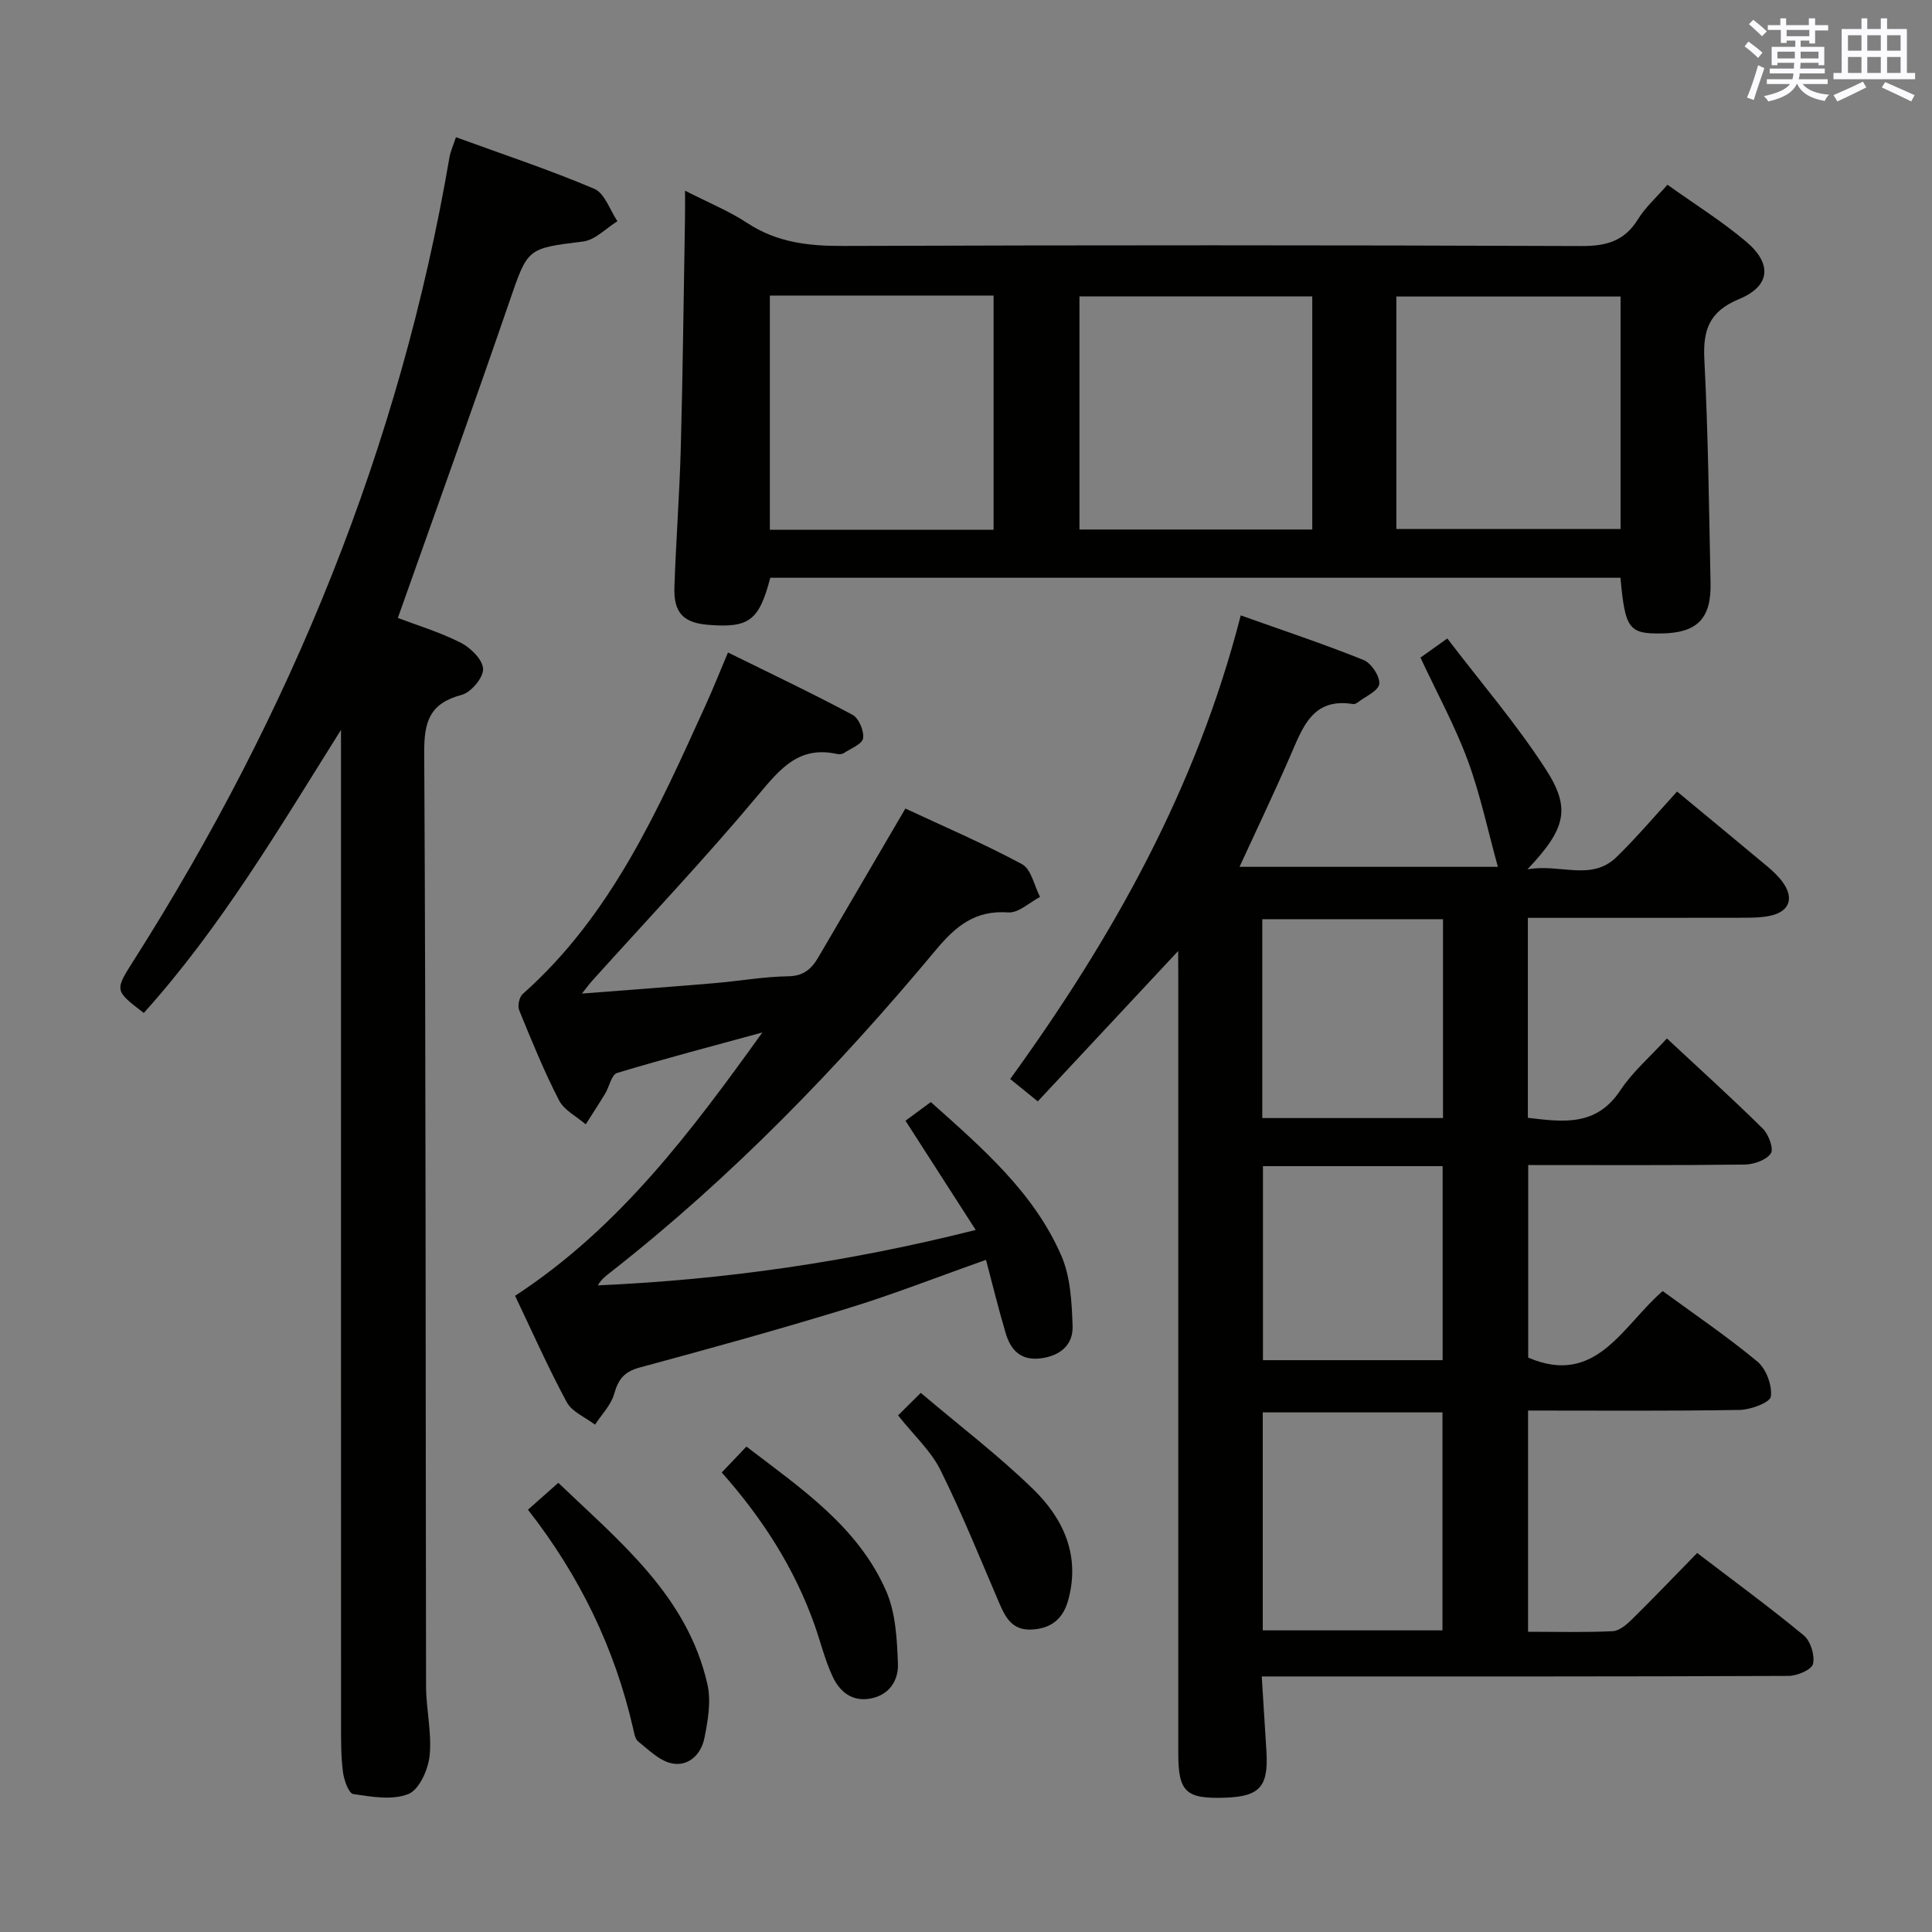 <svg enable-background="new 0 0 400 400" viewBox="0 0 400 400" xmlns="http://www.w3.org/2000/svg"><rect x="0" y="0" width="400" height="400" fill="#808080" stroke="none"/><g fill="#010100"><path d="m243.93 196.89c-10.03 10.74-19.42 20.81-29.07 31.14-2.16-1.75-3.68-2.98-5.71-4.63 21.11-29.15 38.55-60.09 47.73-95.99 8.78 3.13 17.2 5.92 25.42 9.23 1.6.64 3.43 3.38 3.26 4.96-.15 1.43-2.87 2.59-4.48 3.84-.25.19-.64.37-.93.33-8.36-1.38-10.42 4.77-12.96 10.61-3.29 7.58-6.86 15.04-10.56 23.09h53.49c-2.09-7.55-3.64-15.01-6.25-22.07-2.64-7.13-6.33-13.87-9.78-21.25 1.28-.91 2.84-2.02 5.56-3.96 6.89 9.04 14.26 17.61 20.35 27.02 5.34 8.24 4.15 12.4-3.76 20.78 6.82-1.23 13.2 2.56 18.47-2.57 4.39-4.28 8.35-9 12.51-13.54 6.43 5.33 12.59 10.4 18.72 15.53 1.14.96 2.26 2.01 3.13 3.21 2.43 3.33 1.44 6.1-2.53 6.97-1.76.39-3.62.41-5.44.42-14.81.03-29.62.02-44.77.02v41.4c7.13.83 14.12 1.92 19.15-5.7 2.52-3.81 6.13-6.9 9.63-10.73 6.85 6.38 13.49 12.38 19.85 18.66 1.21 1.19 2.32 4.19 1.67 5.14-.94 1.38-3.5 2.28-5.38 2.31-14.81.18-29.62.1-44.85.1v39.87c14.07 6.04 19.47-6.54 27.84-13.78 6.68 4.89 13.41 9.45 19.63 14.62 1.81 1.51 3.06 4.91 2.77 7.22-.16 1.22-4.16 2.73-6.45 2.77-14.48.25-28.96.13-43.82.13v45.8c5.95 0 11.75.16 17.52-.12 1.39-.07 2.92-1.39 4.03-2.49 4.5-4.43 8.86-9 13.46-13.7 7.66 5.85 15.04 11.25 22.08 17.07 1.41 1.17 2.32 4.14 1.9 5.9-.29 1.21-3.3 2.48-5.1 2.48-34.16.15-68.31.11-102.47.11-1.98 0-3.96 0-6.56 0 .34 5.39.66 10.44.97 15.49.45 7.3-1.37 9.36-8.48 9.61-8.22.29-9.77-1.17-9.77-9.2 0-53.32 0-106.63 0-159.95-.02-1.81-.02-3.6-.02-6.15zm54.72 140.66c0-15.28 0-30.27 0-45.13-12.7 0-25.05 0-37.21 0v45.13zm-37.31-106.07h37.42c0-13.9 0-27.45 0-41.17-12.59 0-24.94 0-37.42 0zm.14 9.96v40.17h37.2c0-13.55 0-26.77 0-40.17-12.54 0-24.78 0-37.2 0z"/><path d="m141.83 39.48c4.96 2.53 9.15 4.23 12.85 6.67 6.13 4.05 12.7 4.8 19.86 4.77 50.97-.18 101.94-.18 152.9.02 5.16.02 8.89-1.03 11.68-5.54 1.53-2.48 3.81-4.51 6.11-7.15 5.6 4 11.24 7.52 16.28 11.77 5.45 4.59 5.04 9.21-1.43 11.89-6.2 2.57-7.53 6.36-7.21 12.55.79 15.41.96 30.85 1.28 46.28.16 7.36-2.8 10.3-10.12 10.41-6.79.1-7.57-.93-8.53-11.53-58.64 0-117.32 0-176.02 0-2.33 8.89-4.38 10.44-12.9 9.74-5.08-.42-7.12-2.49-6.95-7.74.32-9.64 1.06-19.26 1.32-28.9.42-15.63.59-31.27.86-46.91.04-1.8.02-3.61.02-6.33zm129.86 21.89c-16.4 0-32.29 0-48.2 0v48.26h48.2c0-16.19 0-32.1 0-48.26zm-112.3-.18v48.49h46.32c0-16.27 0-32.28 0-48.49-15.54 0-30.78 0-46.32 0zm129.71 48.33h46.42c0-16.3 0-32.19 0-48.13-15.65 0-30.98 0-46.42 0z"/><path d="m82.37 127.94c3.81 1.45 8.6 2.9 13.01 5.12 2.05 1.03 4.57 3.52 4.64 5.43.07 1.8-2.49 4.86-4.42 5.37-6.51 1.72-7.81 5.38-7.77 11.83.35 64.46.27 128.93.38 193.39.01 4.81 1.22 9.67.74 14.39-.29 2.89-2.15 7.06-4.39 7.96-3.31 1.33-7.63.58-11.42.01-.95-.14-1.93-2.93-2.14-4.59-.42-3.29-.39-6.64-.39-9.97-.02-66.63-.01-133.26-.01-199.89 0-1.96 0-3.92 0-5.88-12.77 20.33-24.82 40.83-40.83 58.61-6.09-4.66-6.05-4.64-2.08-10.88 32.52-51.2 55.12-106.31 65.37-166.28.22-1.26.79-2.47 1.34-4.15 9.76 3.56 19.36 6.74 28.64 10.68 2.16.92 3.23 4.4 4.79 6.71-2.36 1.46-4.6 3.89-7.11 4.2-11.66 1.45-11.43 1.33-15.29 12.55-7.43 21.63-15.19 43.14-23.06 65.39z"/><path d="m157.84 213.76c-10.04 2.75-20.12 5.38-30.09 8.39-1.15.35-1.6 2.86-2.48 4.31-1.29 2.13-2.66 4.21-4 6.32-1.89-1.63-4.47-2.91-5.53-4.97-3.11-6.04-5.68-12.36-8.25-18.66-.37-.9.02-2.72.74-3.36 18.38-16.3 28-38.12 37.86-59.79 1.51-3.31 2.85-6.7 4.63-10.91 8.73 4.31 17.36 8.4 25.78 12.9 1.31.7 2.42 3.34 2.19 4.87-.18 1.2-2.54 2.11-3.99 3.06-.37.24-1 .27-1.47.17-7.74-1.69-11.63 2.98-16.13 8.36-11.09 13.26-22.99 25.83-34.56 38.68-.52.58-.97 1.21-2.06 2.58 9.7-.76 18.52-1.4 27.34-2.15 5.13-.43 10.24-1.35 15.37-1.43 3.22-.05 4.85-1.55 6.26-3.97 5.85-10.02 11.72-20.03 18-30.76 7.78 3.64 16.16 7.22 24.15 11.52 1.91 1.03 2.52 4.45 3.73 6.78-2.19 1.14-4.47 3.36-6.57 3.21-6.8-.5-10.82 2.76-14.94 7.7-20.29 24.34-42.25 47.06-67.25 66.67-1.02.8-2.07 1.55-2.8 2.84 26.21-1.15 51.79-4.81 78.24-11.47-5.04-7.84-9.66-15.01-14.54-22.62 1.34-.99 3.13-2.3 5.25-3.86 10.6 9.49 21.3 18.65 27.02 31.81 1.9 4.37 2.15 9.62 2.33 14.5.15 3.92-2.5 6.23-6.59 6.75-4.19.53-6.25-1.76-7.28-5.26-1.45-4.89-2.66-9.84-4.06-15.13-9.97 3.52-19.2 7.15-28.66 10.05-14.27 4.38-28.67 8.36-43.08 12.25-3.19.86-4.41 2.48-5.26 5.5-.65 2.29-2.59 4.23-3.95 6.32-1.99-1.52-4.75-2.63-5.84-4.64-3.85-7.12-7.13-14.55-10.71-22.04 21.58-14.07 36.46-34.01 51.2-54.52z"/><path d="m109.31 312.57c2.23-1.98 4.08-3.62 6.28-5.57 12.8 12.26 26.71 23.41 30.87 41.7.8 3.52.11 7.55-.63 11.2-.68 3.32-3.3 5.94-6.82 5.17-2.52-.55-4.72-2.8-6.88-4.52-.66-.53-.84-1.78-1.06-2.74-3.81-16.58-11.03-31.52-21.76-45.24z"/><path d="m149.43 304.86c1.8-1.89 3.36-3.52 5.11-5.36 11.36 8.7 23.14 16.61 28.95 29.96 1.96 4.5 2.22 9.92 2.42 14.95.14 3.38-1.68 6.48-5.61 7.24-3.9.76-6.47-1.43-7.93-4.57-1.59-3.43-2.49-7.18-3.76-10.76-4.16-11.71-10.77-21.97-19.18-31.46z"/><path d="m185.93 293.04c1.38-1.36 2.78-2.75 4.71-4.66 7.97 6.76 16.05 12.91 23.27 19.94 6.29 6.12 9.81 13.79 7.23 23.04-1.07 3.83-3.52 5.81-7.53 6.02-3.97.21-5.41-2.4-6.72-5.47-3.97-9.26-7.74-18.62-12.22-27.63-1.95-3.91-5.43-7.07-8.74-11.24z"/></g><path d="m361.2 9.6.8-1c.9.7 1.9 1.4 2.9 2.3l-.9 1.1c-1-1-2-1.8-2.8-2.4zm.5 10.6c.9-2.1 1.6-4.3 2.3-6.7.4.2.8.4 1.3.6-.7 2.1-1.5 4.3-2.2 6.6zm.4-15.2.9-.9c1 .8 2 1.6 2.8 2.4l-1 1c-.9-.9-1.8-1.7-2.7-2.5zm12.5-1.2h1.2v1.4h2.7v1.1h-2.7v2.7h-1.2v-.6h-1.8v1.3h4.9v3.8h-1.2v-.5h-3.7c0 .4-.1.9-.1 1.2h5.1v1h-5.2c0 .5-.1.9-.2 1.2h6v1h-5.2c1.1 1.3 2.9 2 5.5 2.2-.4.4-.7.8-.9 1.3-2.9-.5-4.8-1.6-5.7-3.5h-.1c-.8 1.7-2.7 2.9-5.9 3.6-.2-.4-.6-.8-.9-1.1 2.8-.6 4.6-1.4 5.4-2.5h-4.8v-1h5.3c.1-.3.2-.7.2-1.2h-4.9v-1h5c0-.4 0-.8.1-1.2h-3.5v.5h-1.2v-3.8h4.9v-1.3h-1.8v.5h-1.2v-2.7h-2.7v-1h2.6v-1.4h1.2v1.4h4.7v-1.4zm-6.6 8.3h3.6c0-.4 0-.9 0-1.4h-3.6zm1.9-4.6h4.7v-1.3h-4.7zm6.6 3.2h-3.7v1.4h3.7z" fill="#fbfafc"/><path d="m385.3 3.8h1.3v2.2h2.8v-2.2h1.3v2.2h4.1v9.1h1.7v1.3h-16.9v-1.3h1.7v-9.1h4.1v-2.2zm.4 13.1.7 1.2c-1.8.9-3.8 1.9-6 2.9-.2-.4-.5-.8-.8-1.3 2.3-1 4.3-1.9 6.1-2.8zm-3.1-6.4h2.8v-3.2h-2.8zm0 4.6h2.8v-3.3h-2.8zm4-4.6h2.8v-3.2h-2.8zm0 4.6h2.8v-3.3h-2.8zm3.7 1.9c2.1.9 4.1 1.8 6.1 2.7l-.7 1.3c-2.2-1.1-4.2-2-6.1-2.9zm3.2-9.7h-2.8v3.2h2.8zm-2.8 7.8h2.8v-3.3h-2.8z" fill="#fbfafc"/></svg>